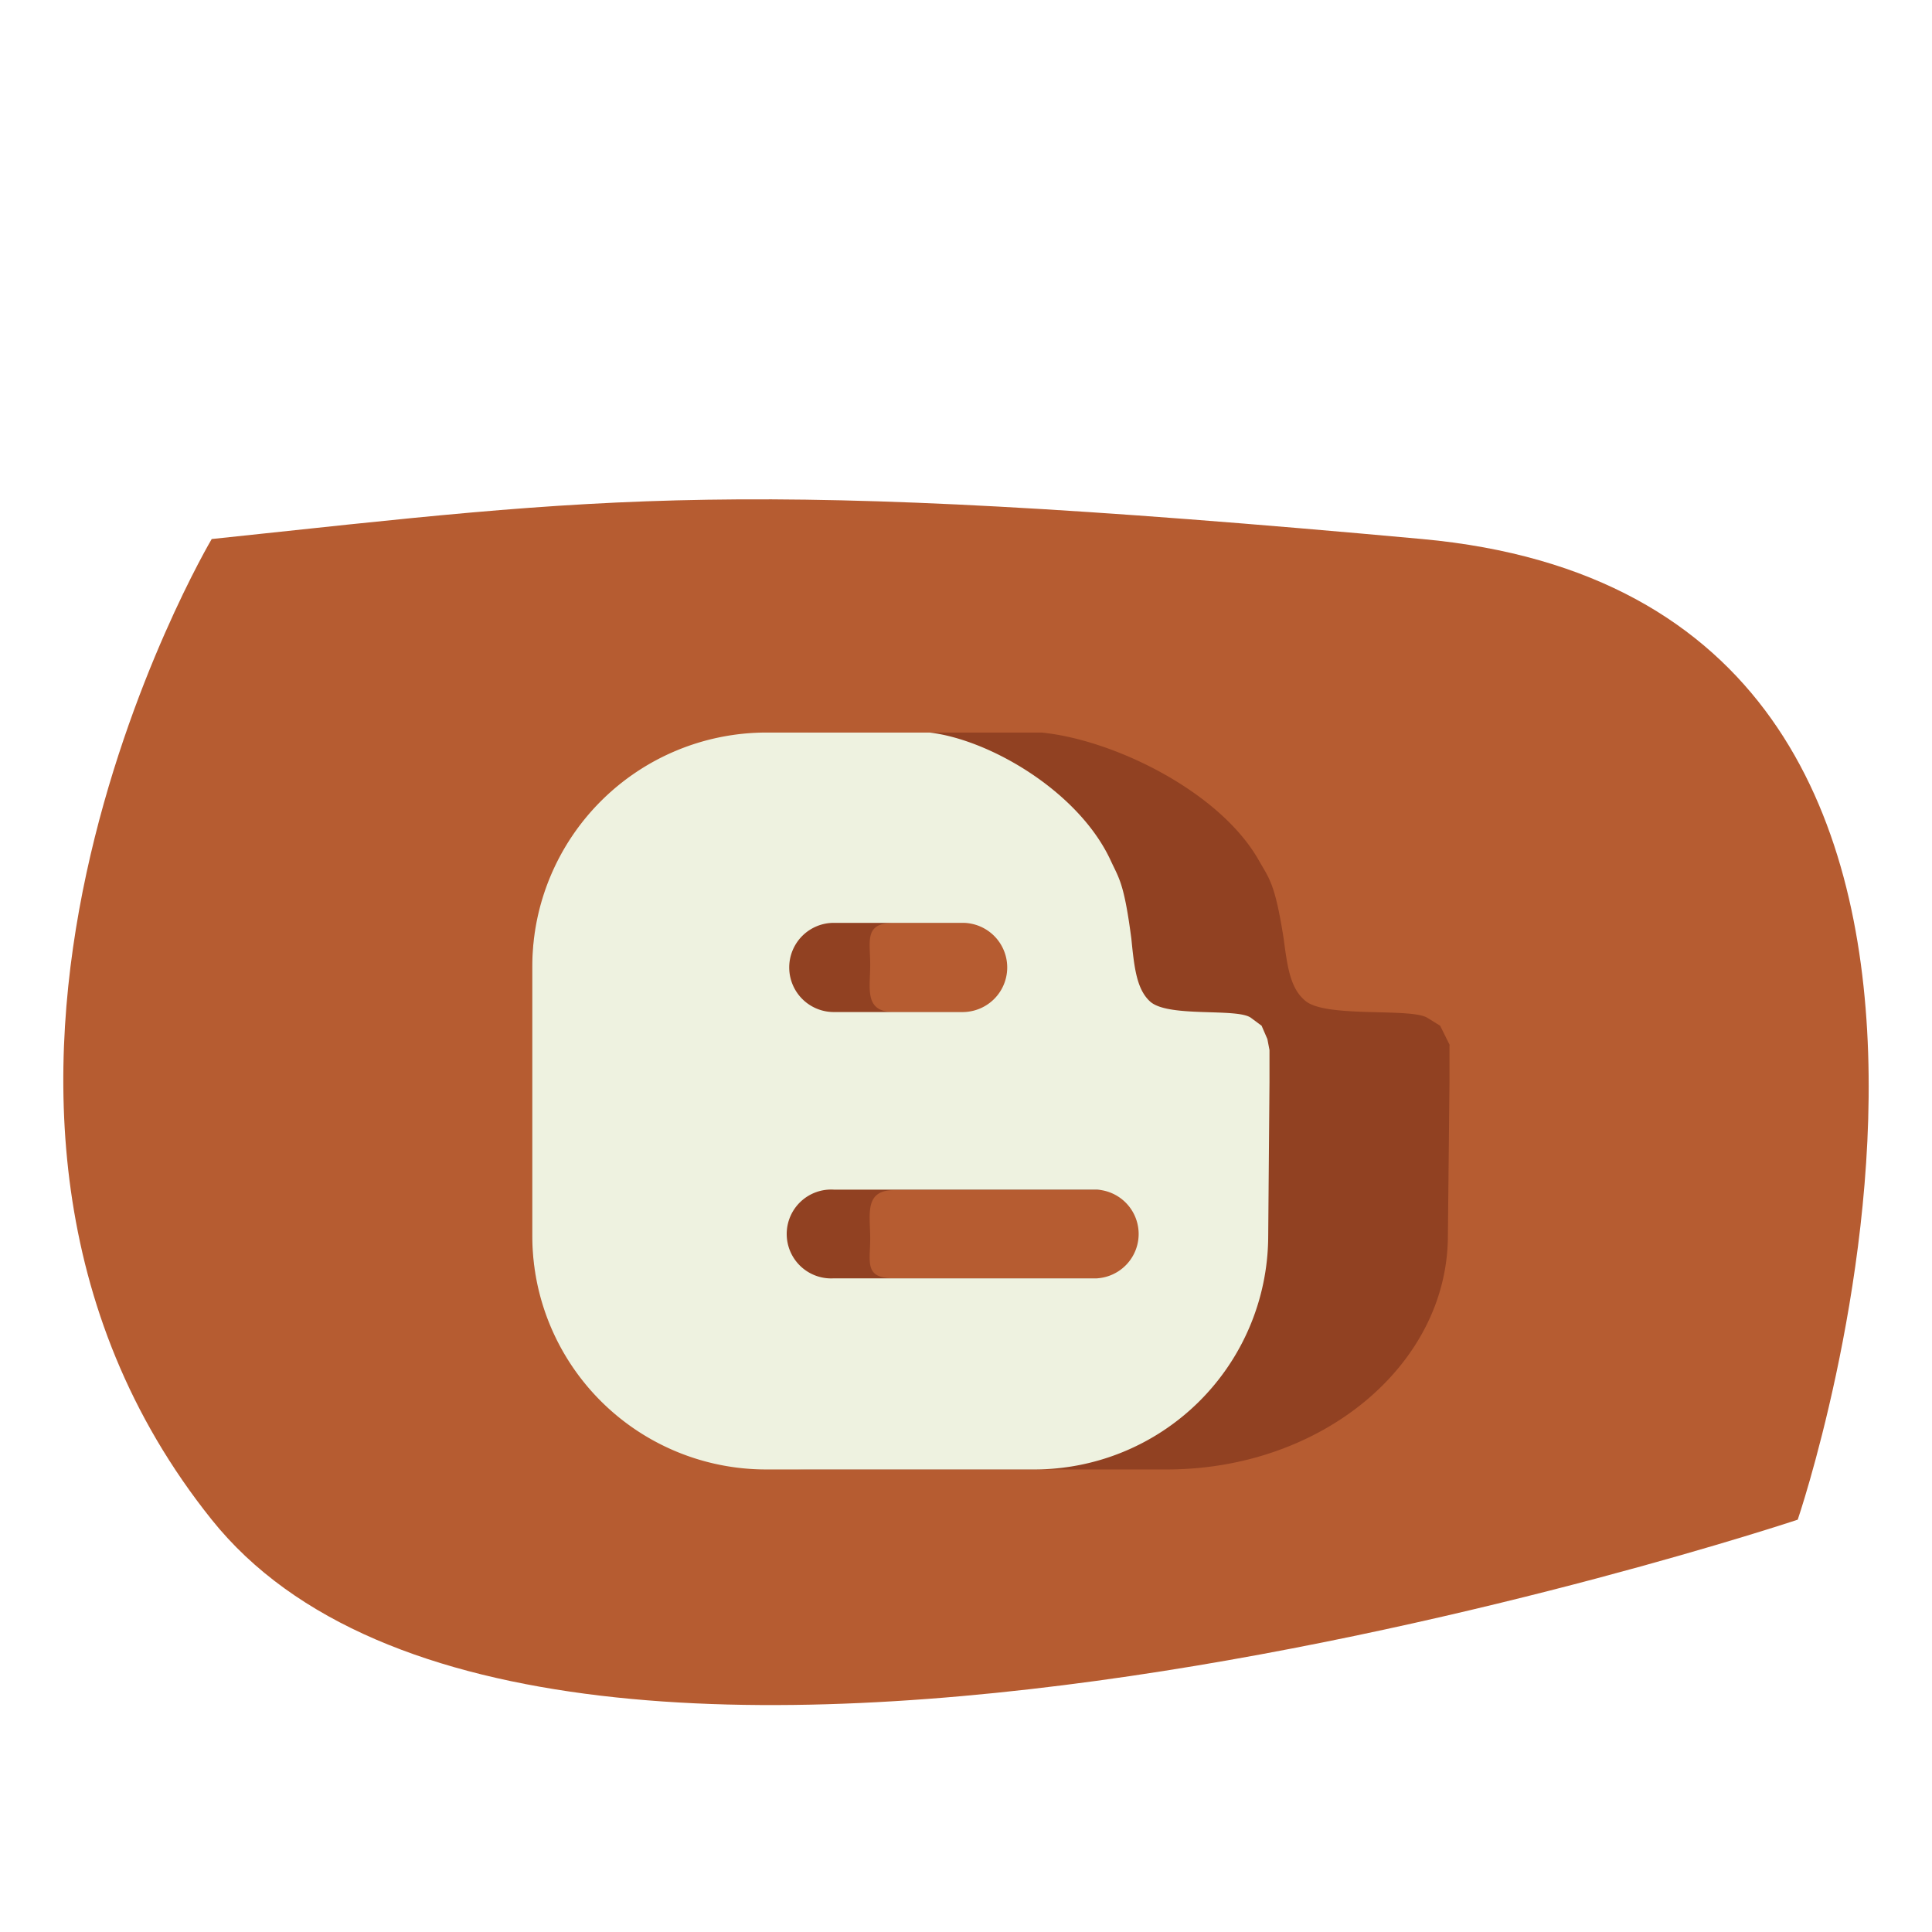 <svg id="_1" data-name="1" xmlns="http://www.w3.org/2000/svg" viewBox="0 0 120 120">
	<defs>
		<style>
			.cls-1{fill:#b65c31;}
			.cls-2{fill:#914122;}
			.cls-2,.cls-3{fill-rule:evenodd;}
			.cls-3{fill:#eef2e0;}
			#blog:hover{opacity: .5; height: 75px; width: 75px;}
		</style>
	</defs>
	<title>blog1</title>
	<g id="blog">
		<path class="cls-1" d="M13.15,33.48s-20.74,35,0,60.91,98.51,0,98.51,0,19.44-57-23.33-60.91S37.78,30.88,13.15,33.48Z"/><path class="cls-2" d="M90.05,64.92l-.6-1.21-.79-.49c-1-.63-6.12,0-7.51-1-1-.76-1.18-2.11-1.42-3.92-.55-3.51-.91-3.73-1.57-4.91-2.44-4.25-9-7.45-13.47-7.89H50.47C40.92,45.51,33.05,52,33.05,60V76.85c0,8,7.87,14.42,17.42,14.42h22c9.62,0,17.39-6.47,17.46-14.42l.1-9.63v-2.3Zm-34.52-7.6h9.66a3.08,3.08,0,0,1,3.32,2.77,3.09,3.09,0,0,1-3.32,2.77H55.53c-1.87,0-1.48-1.44-1.48-2.94s-.39-2.6,1.48-2.6ZM75.16,79.4H55.53c-1.87,0-1.48-1-1.48-2.48s-.39-3,1.48-3H75.16a2.8,2.8,0,1,1,0,5.51Z"/><path class="cls-3" d="M78.72,64.54l-.36-.83-.66-.49c-.85-.63-5.1,0-6.25-1-.85-.76-1-2.11-1.18-3.92-.46-3.51-.77-3.73-1.31-4.91-2-4.25-7.49-7.45-11.22-7.89H47.57A14.55,14.55,0,0,0,33.06,60V76.85A14.52,14.52,0,0,0,47.57,91.27H64.24A14.53,14.53,0,0,0,78.77,76.85l.08-9.63v-2ZM51.79,57.32h8a2.77,2.77,0,0,1,0,5.54h-8a2.77,2.77,0,1,1,0-5.54ZM68.13,79.4H51.79a2.76,2.76,0,1,1,0-5.51H68.13a2.76,2.76,0,0,1,0,5.51Z"/>
	</g>
</svg>